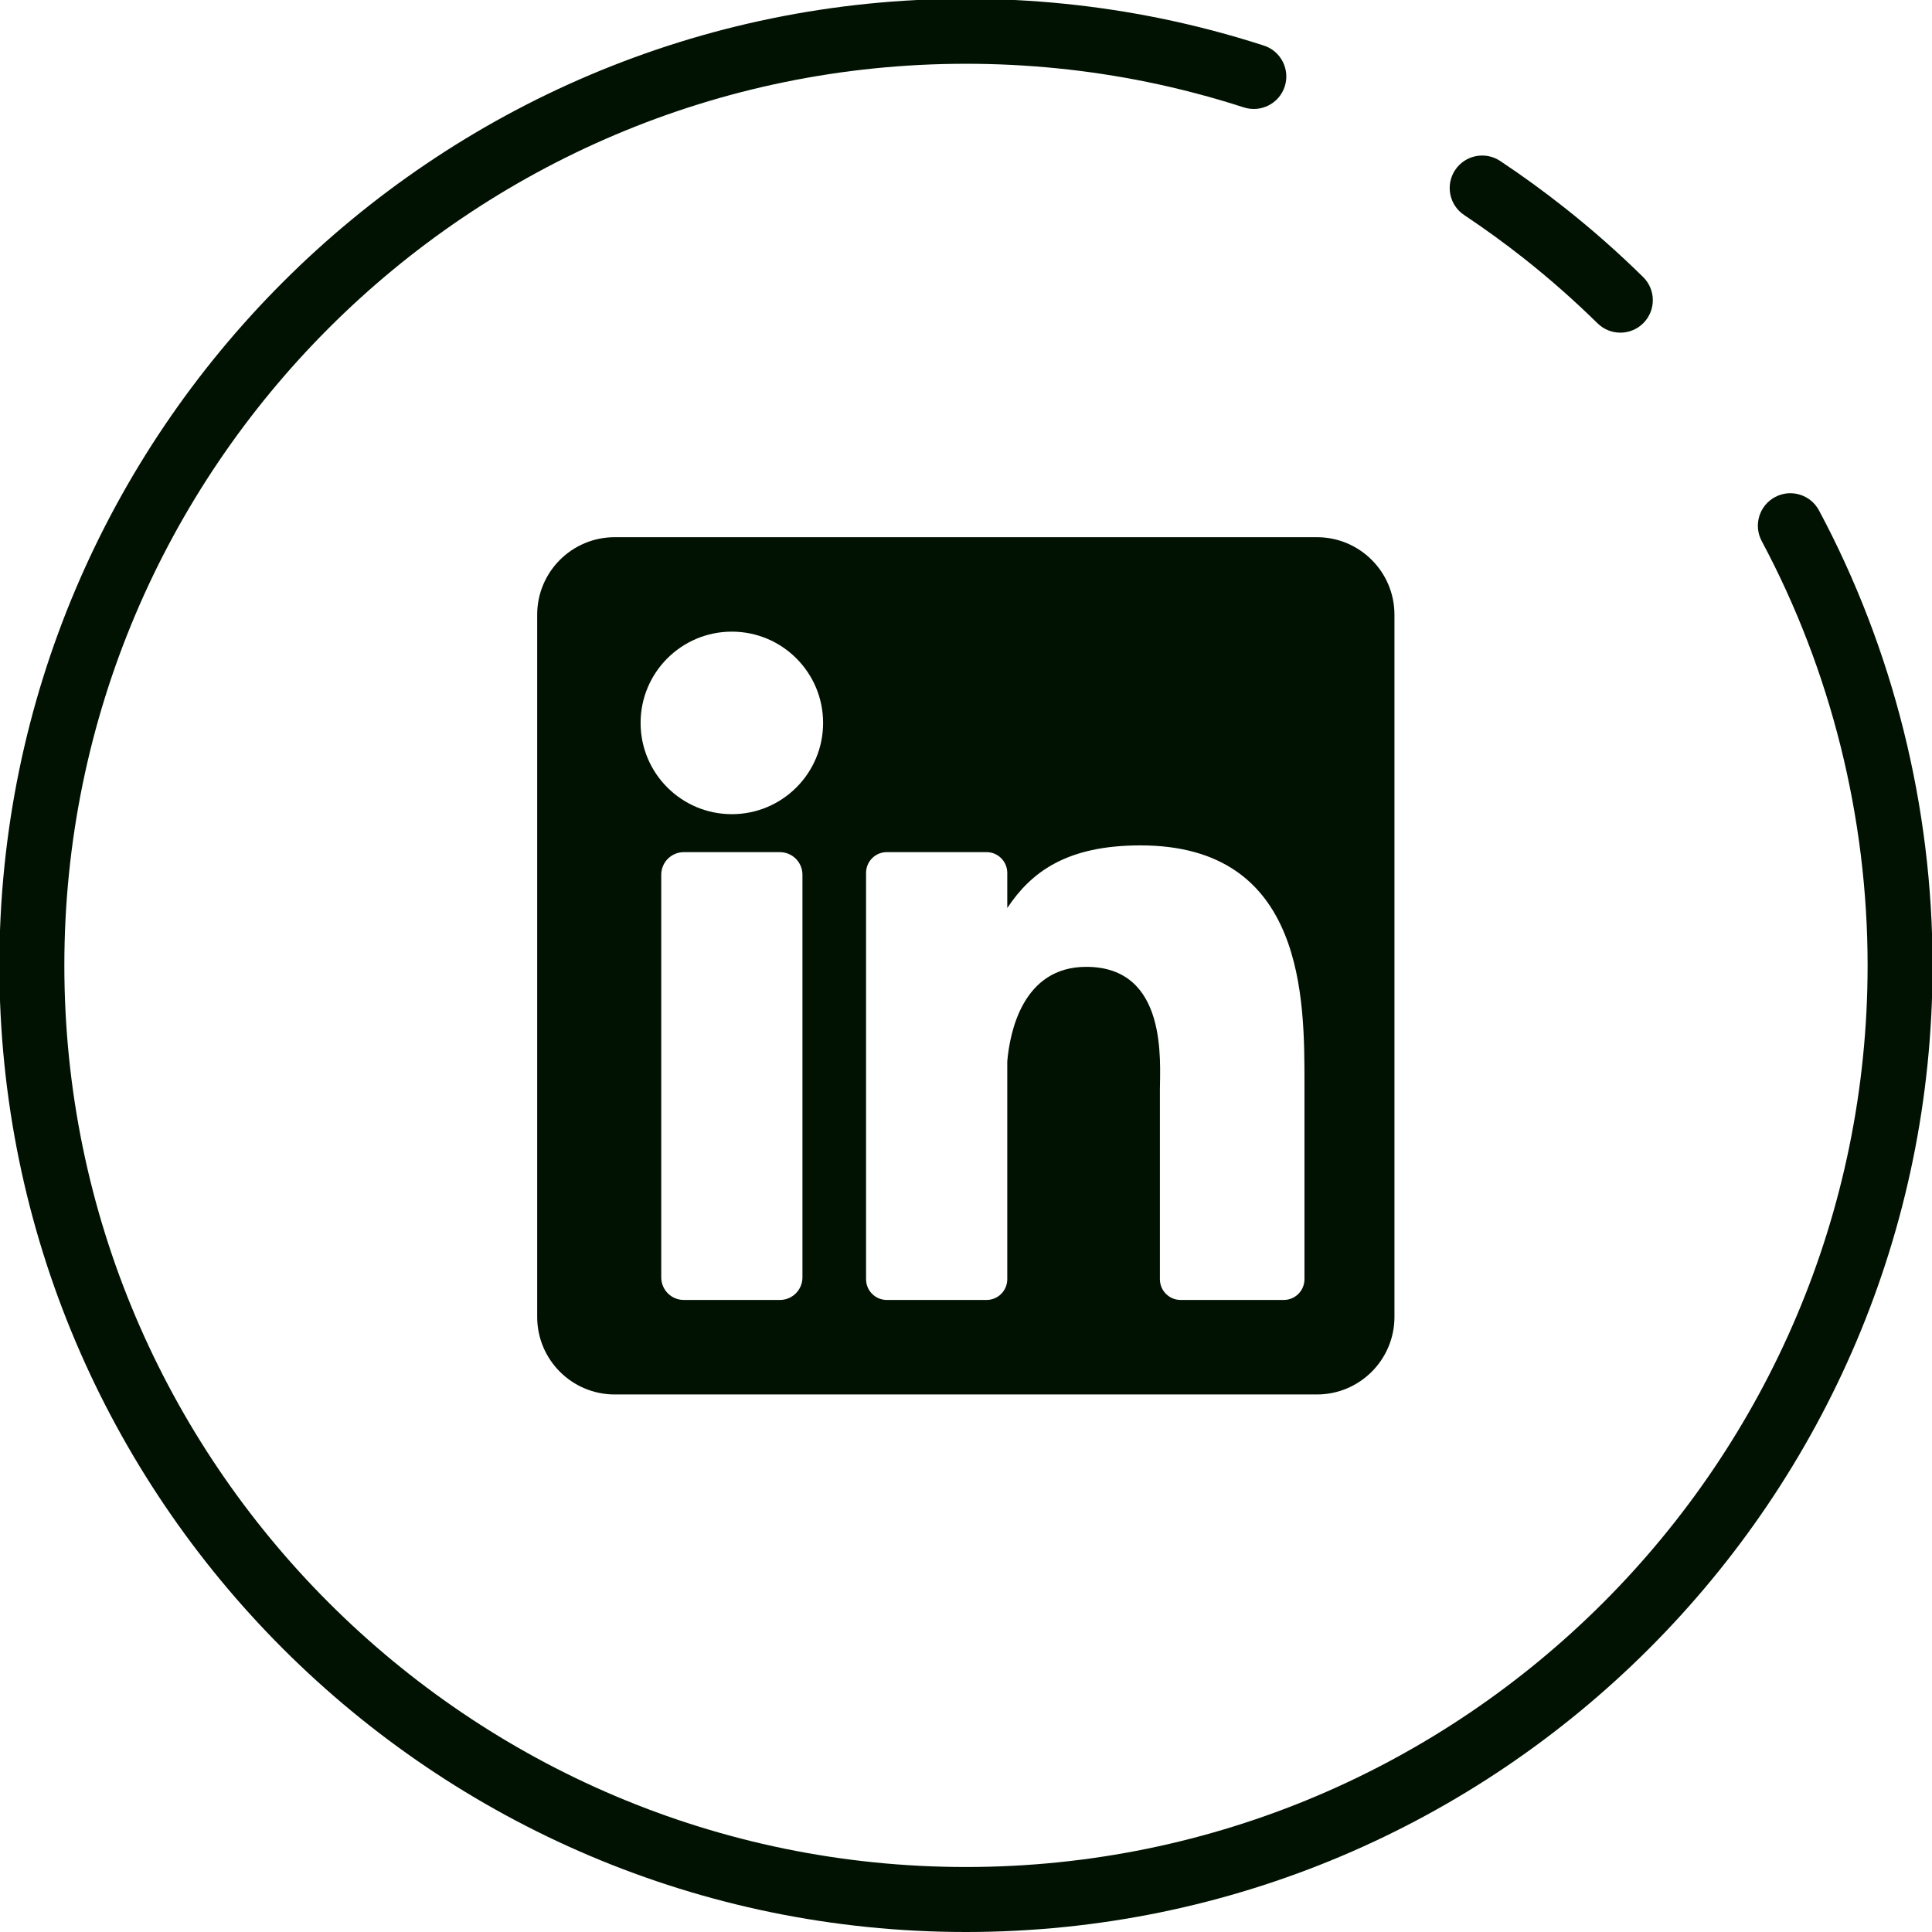 <?xml version="1.0" encoding="UTF-8" standalone="no"?>
<!-- Created with Inkscape (http://www.inkscape.org/) -->

<svg
   width="29.451mm"
   height="29.451mm"
   viewBox="0 0 29.451 29.451"
   version="1.1"
   id="svg1"
   xml:space="preserve"
   sodipodi:docname="Instagram logo.svg"
   inkscape:version="1.3.2 (091e20e, 2023-11-25, custom)"
   xmlns:inkscape="http://www.inkscape.org/namespaces/inkscape"
   xmlns:sodipodi="http://sodipodi.sourceforge.net/DTD/sodipodi-0.dtd"
   xmlns="http://www.w3.org/2000/svg"
   xmlns:svg="http://www.w3.org/2000/svg"><sodipodi:namedview
     id="namedview1"
     pagecolor="#ffffff"
     bordercolor="#000000"
     borderopacity="0.25"
     inkscape:showpageshadow="2"
     inkscape:pageopacity="0.0"
     inkscape:pagecheckerboard="0"
     inkscape:deskcolor="#d1d1d1"
     inkscape:document-units="mm"
     inkscape:zoom="0.74920735"
     inkscape:cx="55.391875"
     inkscape:cy="56.059247"
     inkscape:window-width="1382"
     inkscape:window-height="1008"
     inkscape:window-x="131"
     inkscape:window-y="0"
     inkscape:window-maximized="0"
     inkscape:current-layer="layer1" /><defs
     id="defs1"><clipPath
       clipPathUnits="userSpaceOnUse"
       id="clipPath3"><path
         d="M 0,500 H 500 V 0 H 0 Z"
         transform="translate(-102.082,-332.726)"
         id="path3" /></clipPath><clipPath
       clipPathUnits="userSpaceOnUse"
       id="clipPath5"><path
         d="M 0,500 H 500 V 0 H 0 Z"
         transform="translate(-87.458,-304.518)"
         id="path5" /></clipPath><clipPath
       clipPathUnits="userSpaceOnUse"
       id="clipPath7"><path
         d="M 0,500 H 500 V 0 H 0 Z"
         transform="translate(-115.734,-373.626)"
         id="path7" /></clipPath><clipPath
       clipPathUnits="userSpaceOnUse"
       id="clipPath33"><path
         d="M 0,500 H 500 V 0 H 0 Z"
         transform="translate(-322.838,-354.293)"
         id="path33" /></clipPath><clipPath
       clipPathUnits="userSpaceOnUse"
       id="clipPath35"><path
         d="M 0,500 H 500 V 0 H 0 Z"
         transform="translate(-303.948,-304.518)"
         id="path35" /></clipPath><clipPath
       clipPathUnits="userSpaceOnUse"
       id="clipPath37"><path
         d="M 0,500 H 500 V 0 H 0 Z"
         transform="translate(-332.225,-373.626)"
         id="path37" /></clipPath><clipPath
       clipPathUnits="userSpaceOnUse"
       id="clipPath45"><path
         d="M 0,500 H 500 V 0 H 0 Z"
         transform="translate(-198.895,-354.951)"
         id="path45" /></clipPath><clipPath
       clipPathUnits="userSpaceOnUse"
       id="clipPath47"><path
         d="M 0,500 H 500 V 0 H 0 Z"
         transform="translate(-195.669,-304.518)"
         id="path47" /></clipPath><clipPath
       clipPathUnits="userSpaceOnUse"
       id="clipPath49"><path
         d="M 0,500 H 500 V 0 H 0 Z"
         transform="translate(-223.945,-373.626)"
         id="path49" /></clipPath><clipPath
       clipPathUnits="userSpaceOnUse"
       id="clipPath39"><path
         d="M 0,500 H 500 V 0 H 0 Z"
         transform="translate(-434.187,-246.827)"
         id="path39" /></clipPath><clipPath
       clipPathUnits="userSpaceOnUse"
       id="clipPath41"><path
         d="M 0,500 H 500 V 0 H 0 Z"
         transform="translate(-412.462,-191.814)"
         id="path41" /></clipPath><clipPath
       clipPathUnits="userSpaceOnUse"
       id="clipPath43"><path
         d="M 0,500 H 500 V 0 H 0 Z"
         transform="translate(-440.737,-260.92)"
         id="path43" /></clipPath><clipPath
       clipPathUnits="userSpaceOnUse"
       id="clipPath3-4"><path
         d="M 0,500 H 500 V 0 H 0 Z"
         transform="translate(-102.082,-332.726)"
         id="path3-4" /></clipPath><clipPath
       clipPathUnits="userSpaceOnUse"
       id="clipPath5-1"><path
         d="M 0,500 H 500 V 0 H 0 Z"
         transform="translate(-87.458,-304.518)"
         id="path5-4" /></clipPath><clipPath
       clipPathUnits="userSpaceOnUse"
       id="clipPath7-2"><path
         d="M 0,500 H 500 V 0 H 0 Z"
         transform="translate(-115.734,-373.626)"
         id="path7-4" /></clipPath><clipPath
       clipPathUnits="userSpaceOnUse"
       id="clipPath33-8"><path
         d="M 0,500 H 500 V 0 H 0 Z"
         transform="translate(-322.838,-354.293)"
         id="path33-7" /></clipPath><clipPath
       clipPathUnits="userSpaceOnUse"
       id="clipPath35-7"><path
         d="M 0,500 H 500 V 0 H 0 Z"
         transform="translate(-303.948,-304.518)"
         id="path35-1" /></clipPath><clipPath
       clipPathUnits="userSpaceOnUse"
       id="clipPath37-2"><path
         d="M 0,500 H 500 V 0 H 0 Z"
         transform="translate(-332.225,-373.626)"
         id="path37-6" /></clipPath><clipPath
       clipPathUnits="userSpaceOnUse"
       id="clipPath45-9"><path
         d="M 0,500 H 500 V 0 H 0 Z"
         transform="translate(-198.895,-354.951)"
         id="path45-1" /></clipPath><clipPath
       clipPathUnits="userSpaceOnUse"
       id="clipPath47-5"><path
         d="M 0,500 H 500 V 0 H 0 Z"
         transform="translate(-195.669,-304.518)"
         id="path47-2" /></clipPath><clipPath
       clipPathUnits="userSpaceOnUse"
       id="clipPath49-4"><path
         d="M 0,500 H 500 V 0 H 0 Z"
         transform="translate(-223.945,-373.626)"
         id="path49-0" /></clipPath><clipPath
       clipPathUnits="userSpaceOnUse"
       id="clipPath39-1"><path
         d="M 0,500 H 500 V 0 H 0 Z"
         transform="translate(-434.187,-246.827)"
         id="path39-0" /></clipPath><clipPath
       clipPathUnits="userSpaceOnUse"
       id="clipPath41-0"><path
         d="M 0,500 H 500 V 0 H 0 Z"
         transform="translate(-412.462,-191.814)"
         id="path41-3" /></clipPath><clipPath
       clipPathUnits="userSpaceOnUse"
       id="clipPath43-6"><path
         d="M 0,500 H 500 V 0 H 0 Z"
         transform="translate(-440.737,-260.92)"
         id="path43-1" /></clipPath></defs><g
     inkscape:label="Calque 1"
     inkscape:groupmode="layer"
     id="layer1"
     transform="translate(-0.107,-56.611)"><g
       inkscape:label="Calque 1"
       id="layer1-3"
       transform="translate(-68.42,-2.92)"
       style="fill:#011202;fill-opacity:1"><path
         id="path2"
         d="m 0,0 c 0,-0.495 -0.401,-0.896 -0.896,-0.896 h -4.451 c -0.495,0 -0.896,0.401 -0.896,0.896 v 8.157 c 0,1.216 0.357,5.332 -3.18,5.332 -2.744,0 -3.3,-2.817 -3.411,-4.081 V 0 c 0,-0.495 -0.401,-0.896 -0.896,-0.896 h -4.306 c -0.495,0 -0.896,0.401 -0.896,0.896 v 17.546 c 0,0.495 0.401,0.897 0.896,0.897 h 4.306 c 0.494,0 0.896,-0.401 0.896,-0.897 v -1.517 c 1.017,1.527 2.529,2.705 5.748,2.705 C 0.041,18.734 0,12.075 0,8.416 Z m -24.728,20.082 c -2.176,0 -3.94,1.764 -3.94,3.941 0,2.177 1.764,3.941 3.94,3.941 2.177,0 3.941,-1.765 3.941,-3.941 0,-2.177 -1.764,-3.941 -3.941,-3.941 m 3.049,-20.004 c 0,-0.538 -0.436,-0.974 -0.974,-0.974 h -4.148 c -0.539,0 -0.975,0.436 -0.975,0.974 v 17.39 c 0,0.538 0.436,0.974 0.975,0.974 h 4.148 c 0.538,0 0.974,-0.436 0.974,-0.974 z M 0.537,32.043 h -30.323 c -1.849,0 -3.348,-1.499 -3.348,-3.348 V -1.627 c 0,-1.85 1.499,-3.35 3.348,-3.35 H 0.537 c 1.849,0 3.349,1.5 3.349,3.35 v 30.322 c 0,1.849 -1.5,3.348 -3.349,3.348"
         style="fill:#011202;fill-opacity:1;fill-rule:nonzero;stroke:none"
         transform="matrix(0.353,0,0,-0.353,88.412,79.031)"
         clip-path="url(#clipPath3-4)" /><path
         id="path4"
         d="m 0,0 c -23.016,0 -41.741,18.726 -41.741,41.741 0,23.016 18.725,41.742 41.741,41.742 2.822,0 5.644,-0.284 8.386,-0.843 1.51,-0.308 3.016,-0.704 4.477,-1.177 0.737,-0.238 1.141,-1.029 0.903,-1.767 -0.239,-0.738 -1.031,-1.14 -1.767,-0.903 -1.363,0.441 -2.767,0.811 -4.174,1.098 -2.557,0.522 -5.19,0.786 -7.825,0.786 -21.469,0 -38.935,-17.467 -38.935,-38.936 0,-21.469 17.466,-38.934 38.935,-38.934 21.469,0 38.936,17.465 38.936,38.934 0,6.391 -1.582,12.728 -4.573,18.325 -0.365,0.684 -0.108,1.534 0.575,1.899 0.685,0.368 1.533,0.107 1.899,-0.576 3.208,-6.003 4.904,-12.797 4.904,-19.648 C 41.741,18.726 23.016,0 0,0"
         style="fill:#011202;fill-opacity:1;fill-rule:nonzero;stroke:none"
         transform="matrix(0.353,0,0,-0.353,83.252,88.982)"
         clip-path="url(#clipPath5-1)" /><path
         id="path6"
         d="m 0,0 c -0.354,0 -0.71,0.134 -0.983,0.402 -0.996,0.979 -2.056,1.914 -3.148,2.779 -0.842,0.666 -1.72,1.304 -2.611,1.897 -0.646,0.428 -0.821,1.299 -0.392,1.945 0.429,0.645 1.3,0.82 1.946,0.391 C -4.233,6.779 -3.292,6.095 -2.39,5.381 -1.219,4.455 -0.084,3.453 0.983,2.403 1.536,1.86 1.544,0.972 1.001,0.419 0.727,0.14 0.363,0 0,0"
         style="fill:#011202;fill-opacity:1;fill-rule:nonzero;stroke:none"
         transform="matrix(0.353,0,0,-0.353,93.227,64.602)"
         clip-path="url(#clipPath7-2)" /></g></g></svg>
